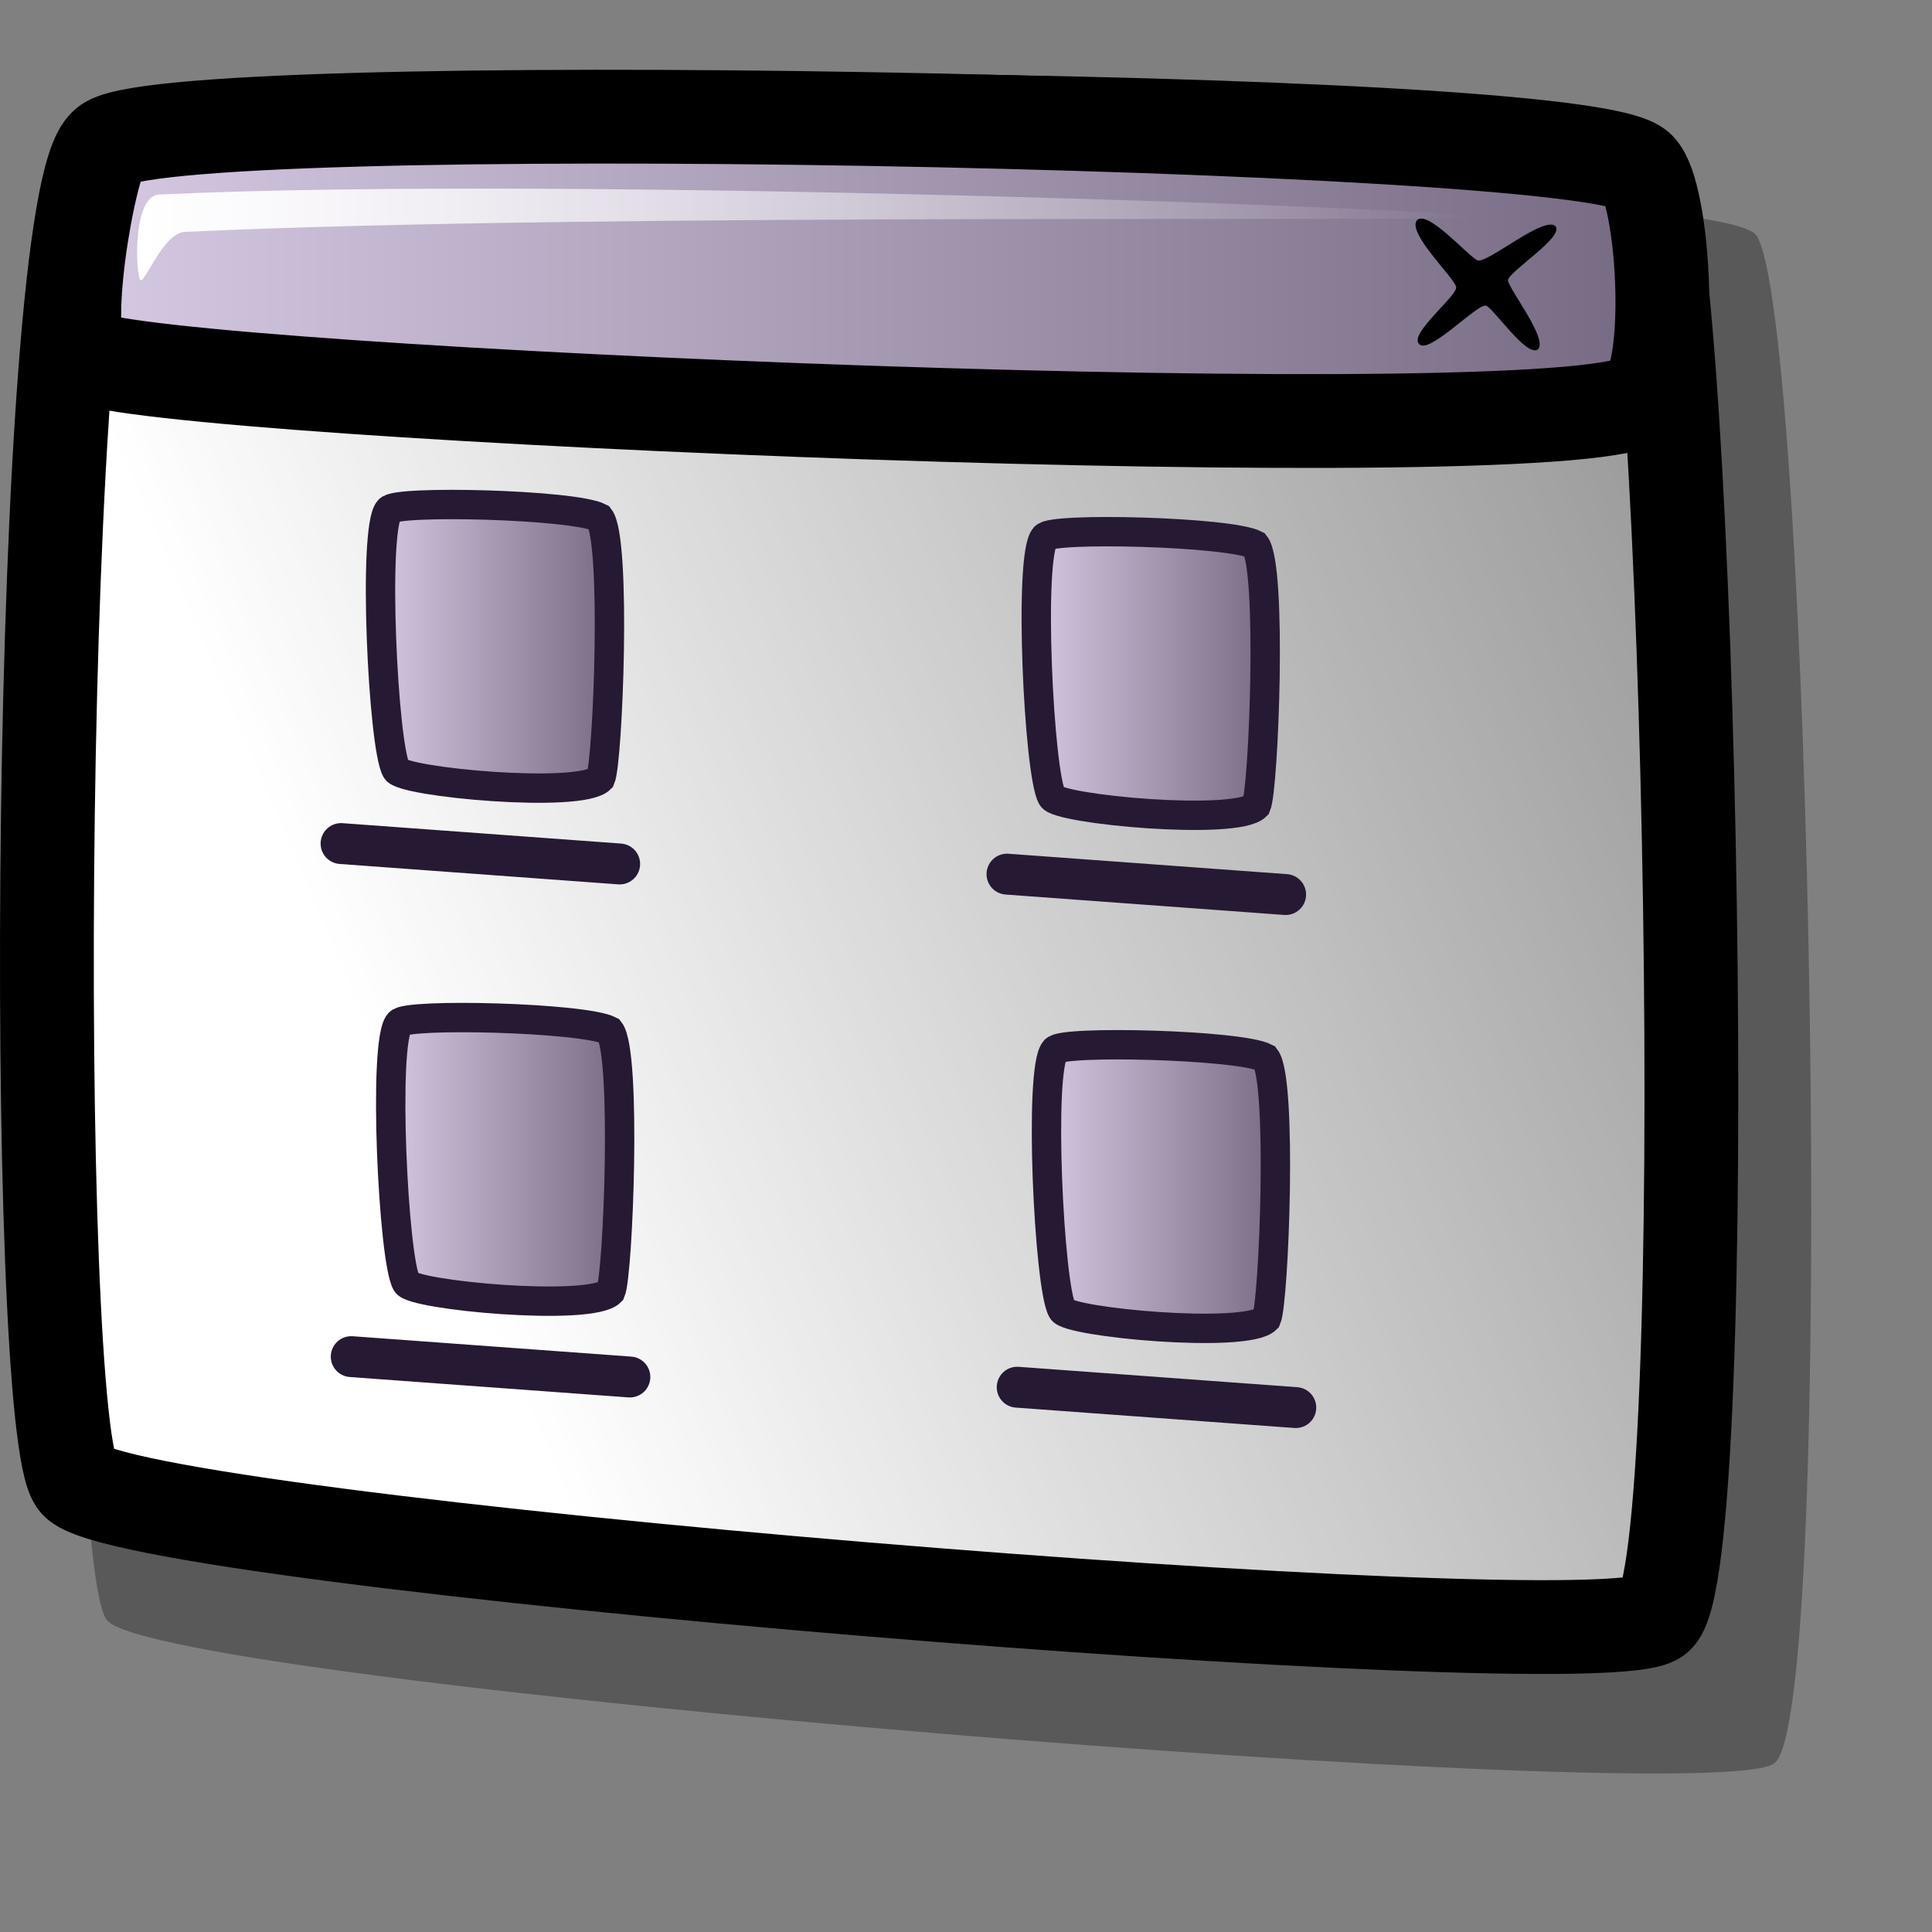 <?xml version="1.0" encoding="UTF-8" standalone="no"?>
<!DOCTYPE svg PUBLIC "-//W3C//DTD SVG 20010904//EN"
"http://www.w3.org/TR/2001/REC-SVG-20010904/DTD/svg10.dtd">
<!-- Created with Inkscape (http://www.inkscape.org/) -->
<svg
   id="svg1"
   sodipodi:version="0.32"
   inkscape:version="0.40"
   width="48pt"
   height="48pt"
   sodipodi:docbase="/home/jakob/dev/lila-cvs/lila-kde/scalable/actions"
   sodipodi:docname="view_icon.svg"
   xmlns="http://www.w3.org/2000/svg"
   xmlns:inkscape="http://www.inkscape.org/namespaces/inkscape"
   xmlns:sodipodi="http://sodipodi.sourceforge.net/DTD/sodipodi-0.dtd"
   xmlns:xlink="http://www.w3.org/1999/xlink"
   xmlns:rdf="http://www.w3.org/1999/02/22-rdf-syntax-ns#"
   xmlns:cc="http://web.resource.org/cc/"
   xmlns:dc="http://purl.org/dc/elements/1.1/">
  <rect width="100%" height="100%" fill="#808080" stroke="none"/>
  <defs
     id="defs3">
    <linearGradient
       id="linearGradient584">
      <stop
         style="stop-color:#ffffff;stop-opacity:1;"
         offset="0"
         id="stop585" />
      <stop
         style="stop-color:#ffffff;stop-opacity:0;"
         offset="1"
         id="stop586" />
    </linearGradient>
    <linearGradient
       id="linearGradient578">
      <stop
         style="stop-color:#d9cce6;stop-opacity:1;"
         offset="0"
         id="stop579" />
      <stop
         style="stop-color:#73667f;stop-opacity:1;"
         offset="1"
         id="stop580" />
    </linearGradient>
    <linearGradient
       xlink:href="#linearGradient584"
       id="linearGradient581"
       x1="12.195"
       y1="34.69"
       x2="81.265"
       y2="7.492"
       gradientTransform="matrix(1.059,0,0,0.975,-0.408,1.307)"
       gradientUnits="userSpaceOnUse" />
    <linearGradient
       xlink:href="#linearGradient584"
       id="linearGradient583"
       x1="1.273"
       y1="18.6"
       x2="12.714"
       y2="18.6"
       gradientTransform="matrix(3.887,0,0,0.266,-0.408,1.307)"
       gradientUnits="userSpaceOnUse" />
    <linearGradient
       xlink:href="#linearGradient578"
       id="linearGradient654"
       x1="0.629"
       y1="2.032"
       x2="27.308"
       y2="2.032"
       gradientTransform="matrix(2.088,0,0,0.494,-0.408,1.307)"
       gradientUnits="userSpaceOnUse" />
    <linearGradient
       xlink:href="#linearGradient578"
       id="linearGradient655"
       x1="13.57"
       y1="13.338"
       x2="22.84"
       y2="13.338"
       gradientTransform="matrix(0.923,0,0,1.118,-0.408,1.307)"
       gradientUnits="userSpaceOnUse" />
    <linearGradient
       xlink:href="#linearGradient584"
       id="linearGradient653"
       x1="0"
       y1="-0"
       x2="0.979"
       y2="0.977" />
    <linearGradient
       inkscape:collect="always"
       xlink:href="#linearGradient578"
       id="linearGradient1084"
       x1="37.469"
       y1="29.339"
       x2="46.738"
       y2="29.339"
       gradientTransform="matrix(0.923,0,0,1.118,-0.408,1.307)"
       gradientUnits="userSpaceOnUse" />
    <linearGradient
       inkscape:collect="always"
       xlink:href="#linearGradient578"
       id="linearGradient1085"
       x1="13.936"
       y1="28.534"
       x2="23.205"
       y2="28.534"
       gradientTransform="matrix(0.923,0,0,1.118,-0.408,1.307)"
       gradientUnits="userSpaceOnUse" />
    <linearGradient
       inkscape:collect="always"
       xlink:href="#linearGradient578"
       id="linearGradient1086"
       x1="37.103"
       y1="14.143"
       x2="46.372"
       y2="14.143"
       gradientTransform="matrix(0.923,0,0,1.118,-0.408,1.307)"
       gradientUnits="userSpaceOnUse" />
  </defs>
  <sodipodi:namedview
     id="base"
     pagecolor="#ffffff"
     bordercolor="#666666"
     borderopacity="1.0"
     inkscape:pageopacity="0.0"
     inkscape:pageshadow="2"
     inkscape:zoom="5.6568542"
     inkscape:cx="21.355097"
     inkscape:cy="26.393255"
     inkscape:window-width="1400"
     inkscape:window-height="992"
     inkscape:window-x="0"
     inkscape:window-y="0"
     inkscape:current-layer="svg1" />
  <path
     style="font-size:12;opacity:0.303;fill-rule:evenodd;stroke-width:1.25"
     d="M 3.553,53.681 C 1.962,51.915 2.152,8.842 4.578,6.957 C 6.398,5.537 56.589,5.767 58.173,7.785 C 59.992,10.274 60.888,56.921 58.775,58.412 C 56.744,59.962 5.337,55.798 3.553,53.681 z "
     id="path737"
     sodipodi:nodetypes="cssss" />
  <path
     style="font-size:12;fill:url(#linearGradient581);fill-rule:evenodd;stroke:#000000;stroke-width:3.107"
     d="M 2.528,49.095 C 1.021,47.42 1.2,6.595 3.5,4.808 C 5.225,3.463 52.797,3.681 54.298,5.593 C 56.022,7.952 56.871,52.165 54.868,53.579 C 52.944,55.047 4.219,51.101 2.528,49.095 z "
     id="path738"
     sodipodi:nodetypes="cssss" />
  <path
     style="font-size:12;fill:url(#linearGradient654);fill-rule:evenodd;stroke:#000000;stroke-width:3.107"
     d="M 2.806,11.805 C 1.931,11.505 2.922,5.441 3.5,4.808 C 4.873,3.062 52.514,3.985 54.298,5.593 C 55.106,6.389 55.456,12.224 54.456,13.155 C 52.924,15.077 5.009,13.057 2.806,11.805 z "
     id="path739"
     sodipodi:nodetypes="cssss" />
  <path
     style="font-size:12;fill-rule:evenodd;stroke-width:1pt"
     d="M 46.941,7.295 C 46.594,7.705 48.171,9.191 48.236,9.505 C 48.299,9.789 46.66,11.054 47.011,11.397 C 47.319,11.765 48.923,10.07 49.217,10.124 C 49.434,10.15 50.581,11.869 50.945,11.571 C 51.292,11.246 50.003,9.605 49.953,9.291 C 49.957,9.004 51.811,7.866 51.531,7.498 C 51.164,7.118 49.289,8.727 48.949,8.626 C 48.656,8.51 47.291,6.93 46.941,7.295 z "
     id="path740"
     sodipodi:nodetypes="cssssssss" />
  <path
     style="font-size:12;fill:url(#linearGradient583);fill-rule:evenodd;stroke-width:1pt"
     d="M 4.645,9.273 C 4.487,9.043 4.389,6.485 5.272,6.444 C 19.177,5.787 48.868,6.971 49.01,7.179 C 49.151,7.384 20.187,7.018 6.12,7.682 C 5.399,7.716 4.77,9.456 4.645,9.273 z "
     id="path741"
     sodipodi:nodetypes="cssss" />
  <path
     style="font-size:12;fill:url(#linearGradient655);fill-opacity:1;fill-rule:evenodd;stroke:#261933;stroke-width:0.973"
     d="M 12.884,16.897 C 12.338,17.492 12.688,24.746 13.126,25.497 C 13.29,25.911 19.237,26.466 19.893,25.793 C 20.139,25.223 20.43,17.872 19.856,17.147 C 19.008,16.707 13.076,16.561 12.884,16.897 z "
     id="path610"
     sodipodi:nodetypes="ccccc" />
  <path
     style="font-size:12;fill:url(#linearGradient1086);fill-opacity:1;fill-rule:evenodd;stroke:#261933;stroke-width:0.973"
     d="M 34.607,17.797 C 34.061,18.393 34.411,25.647 34.848,26.397 C 35.012,26.812 40.96,27.366 41.616,26.693 C 41.862,26.124 42.152,18.772 41.578,18.047 C 40.731,17.607 34.799,17.461 34.607,17.797 z "
     id="path639"
     sodipodi:nodetypes="ccccc" />
  <path
     style="fill:none;fill-opacity:1;fill-rule:evenodd;stroke:#261933;stroke-width:1.016pt;stroke-linecap:round;stroke-linejoin:miter;stroke-opacity:1"
     d="M 11.298,27.944 L 20.527,28.62"
     id="path642" />
  <path
     style="fill:none;fill-opacity:1;fill-rule:evenodd;stroke:#261933;stroke-width:1.016pt;stroke-linecap:round;stroke-linejoin:miter;stroke-opacity:1"
     d="M 33.358,28.957 L 42.588,29.633"
     id="path646" />
  <path
     style="font-size:12;fill:url(#linearGradient1085);fill-opacity:1;fill-rule:evenodd;stroke:#261933;stroke-width:0.973"
     d="M 13.222,33.893 C 12.675,34.488 13.026,41.742 13.463,42.493 C 13.627,42.907 19.575,43.462 20.231,42.788 C 20.477,42.219 20.767,34.867 20.193,34.143 C 19.346,33.702 13.414,33.556 13.222,33.893 z "
     id="path647"
     sodipodi:nodetypes="ccccc" />
  <path
     style="font-size:12;fill:url(#linearGradient1084);fill-opacity:1;fill-rule:evenodd;stroke:#261933;stroke-width:0.973"
     d="M 34.945,34.793 C 34.398,35.388 34.749,42.642 35.186,43.393 C 35.35,43.807 41.298,44.362 41.954,43.689 C 42.2,43.119 42.49,35.768 41.916,35.043 C 41.069,34.603 35.136,34.457 34.945,34.793 z "
     id="path648"
     sodipodi:nodetypes="ccccc" />
  <path
     style="fill:none;fill-opacity:1;fill-rule:evenodd;stroke:#261933;stroke-width:1.016pt;stroke-linecap:round;stroke-linejoin:miter;stroke-opacity:1"
     d="M 11.635,44.94 L 20.865,45.615"
     id="path649" />
  <path
     style="fill:none;fill-opacity:1;fill-rule:evenodd;stroke:#261933;stroke-width:1.016pt;stroke-linecap:round;stroke-linejoin:miter;stroke-opacity:1"
     d="M 33.696,45.953 L 42.925,46.628"
     id="path650" />
</svg>
